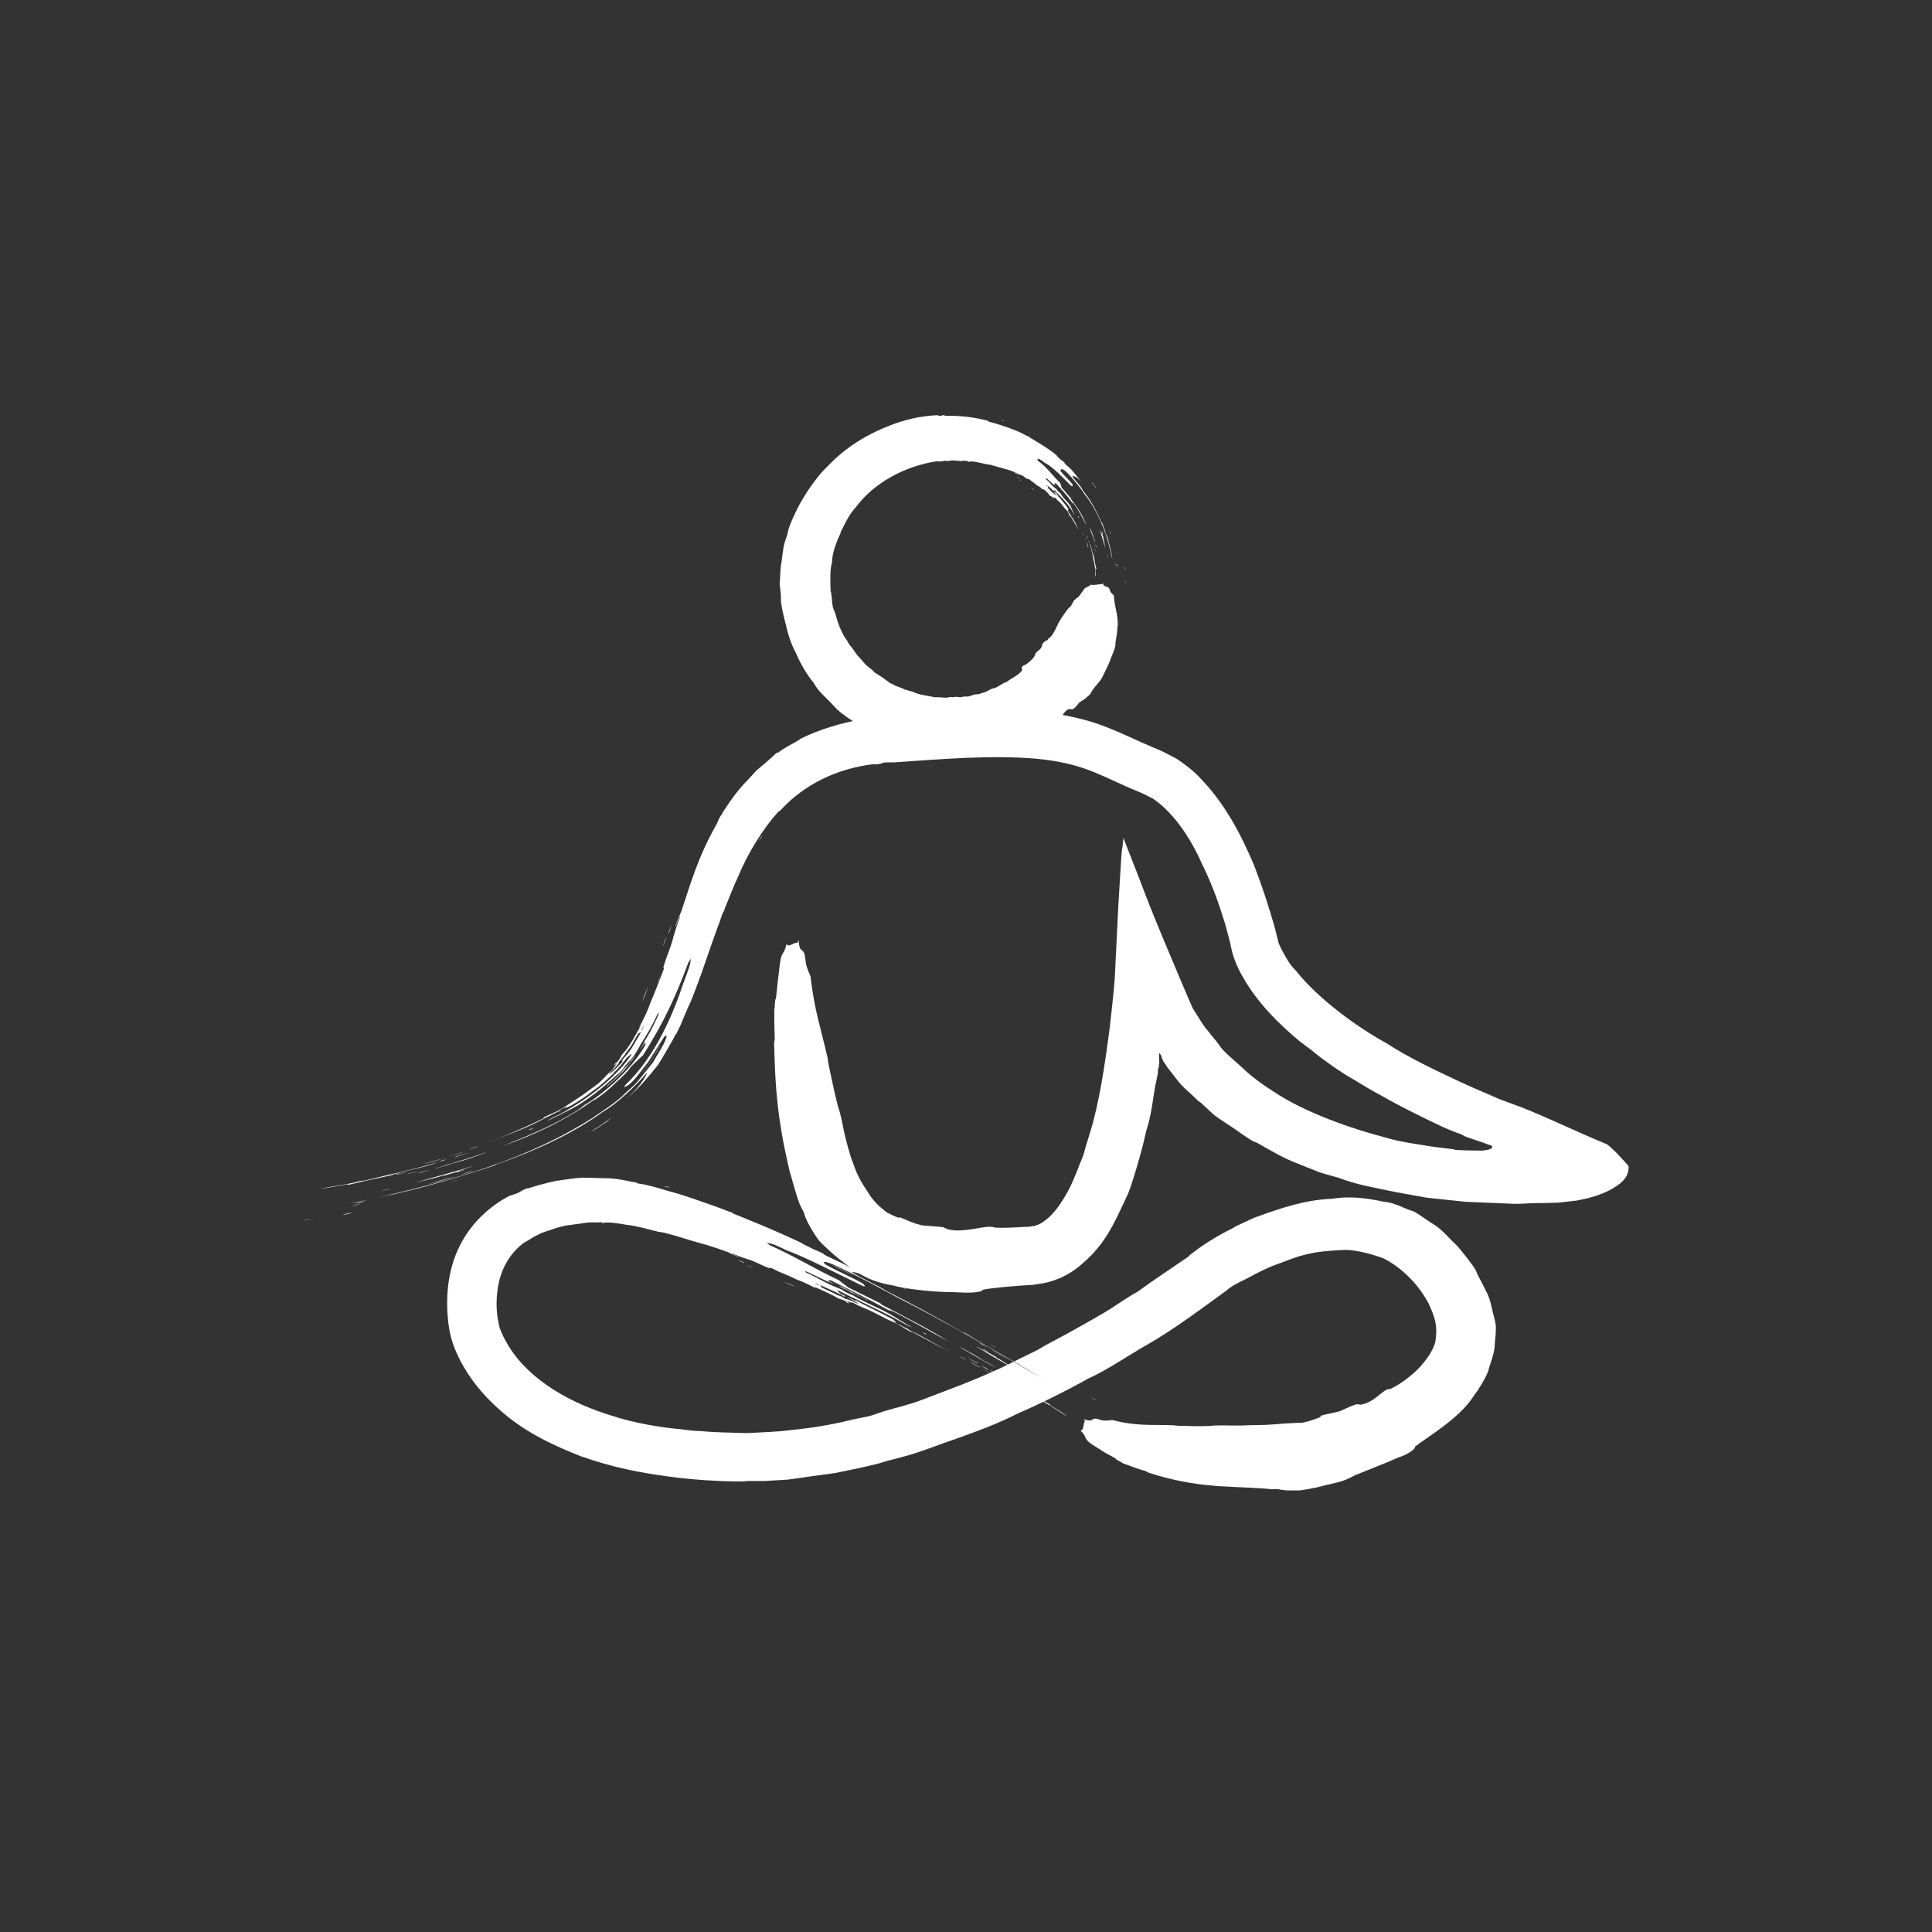 <svg width="70" height="70" viewBox="0 0 70 70" fill="none" xmlns="http://www.w3.org/2000/svg">
<rect x="0" y="0" width="70" height="70" fill="#333333" stroke="none"/>
<g clip-path="url(#clip0_868_2278)">
<path fill-rule="evenodd" clip-rule="evenodd" d="M27.639 30.246C27.614 30.296 27.563 30.371 27.504 30.462C27.504 30.437 27.58 30.313 27.639 30.246Z" fill="white"/>
<path fill-rule="evenodd" clip-rule="evenodd" d="M24.331 33.504C24.306 33.587 24.23 33.853 24.213 33.82C24.264 33.67 24.289 33.612 24.331 33.504Z" fill="white"/>
<path fill-rule="evenodd" clip-rule="evenodd" d="M24.145 33.938C24.145 33.938 24.069 34.162 24.035 34.261C24.018 34.253 24.111 33.996 24.145 33.938Z" fill="white"/>
<path fill-rule="evenodd" clip-rule="evenodd" d="M23.934 35.293C23.917 35.359 23.866 35.534 23.824 35.609C23.824 35.584 23.909 35.393 23.934 35.293Z" fill="white"/>
<path fill-rule="evenodd" clip-rule="evenodd" d="M23.468 35.766C23.443 35.874 23.375 36.056 23.273 36.289C23.29 36.198 23.4 35.948 23.468 35.766Z" fill="white"/>
<path fill-rule="evenodd" clip-rule="evenodd" d="M23.95 37.832C23.798 38.106 23.468 38.679 23.273 38.837C23.561 38.547 23.747 38.139 23.95 37.832Z" fill="white"/>
<path fill-rule="evenodd" clip-rule="evenodd" d="M23.02 38.242C22.919 38.4 22.75 38.599 22.581 38.816C22.395 39.015 22.166 39.198 21.997 39.364C21.921 39.38 22.521 38.899 22.581 38.766C22.64 38.691 22.707 38.624 22.775 38.55C22.86 38.442 22.919 38.342 23.02 38.242Z" fill="white"/>
<path fill-rule="evenodd" clip-rule="evenodd" d="M19.34 40.852C19.34 40.852 19.331 40.885 19.213 40.935C19.179 40.943 19.162 40.935 19.162 40.935L19.34 40.86V40.852Z" fill="white"/>
<path fill-rule="evenodd" clip-rule="evenodd" d="M17.649 41.738C17.37 41.863 16.71 42.079 16.338 42.17C16.287 42.187 16.287 42.195 16.194 42.22C15.974 42.287 15.475 42.42 15.957 42.278C16.541 42.096 17.015 41.963 17.649 41.738Z" fill="white"/>
<path fill-rule="evenodd" clip-rule="evenodd" d="M17.327 41.531C17.26 41.565 17.15 41.598 17.006 41.648C17.04 41.623 17.277 41.54 17.327 41.531Z" fill="white"/>
<path fill-rule="evenodd" clip-rule="evenodd" d="M17.133 42.422C17.082 42.455 16.837 42.522 16.701 42.563C16.794 42.522 17.023 42.447 17.133 42.422Z" fill="white"/>
<path fill-rule="evenodd" clip-rule="evenodd" d="M17.014 41.738C16.904 41.788 16.642 41.871 16.507 41.929C16.371 41.946 16.837 41.805 17.014 41.738Z" fill="white"/>
<path fill-rule="evenodd" clip-rule="evenodd" d="M16.777 41.73C16.692 41.78 16.422 41.863 16.219 41.922C16.447 41.847 16.599 41.797 16.777 41.73Z" fill="white"/>
<path fill-rule="evenodd" clip-rule="evenodd" d="M16.717 42.703C16.717 42.703 16.514 42.778 16.379 42.828C16.404 42.803 16.599 42.753 16.717 42.703Z" fill="white"/>
<path fill-rule="evenodd" clip-rule="evenodd" d="M16.464 42.629C16.312 42.687 15.771 42.845 15.5 42.903C15.889 42.787 16.101 42.729 16.464 42.629Z" fill="white"/>
<path fill-rule="evenodd" clip-rule="evenodd" d="M16.125 41.945C15.888 42.037 15.533 42.128 15.33 42.17C15.55 42.103 15.88 42.028 16.125 41.945Z" fill="white"/>
<path fill-rule="evenodd" clip-rule="evenodd" d="M15.575 42.387C15.482 42.42 15.33 42.462 15.194 42.503C15.161 42.486 15.414 42.428 15.575 42.387Z" fill="white"/>
<path fill-rule="evenodd" clip-rule="evenodd" d="M15.144 42.438C15.034 42.479 14.933 42.496 14.764 42.537C14.797 42.512 15.034 42.471 15.144 42.438Z" fill="white"/>
<path fill-rule="evenodd" clip-rule="evenodd" d="M14.712 42.469C14.661 42.502 14.306 42.585 14.374 42.535C14.475 42.51 14.467 42.527 14.467 42.535C14.568 42.51 14.568 42.51 14.704 42.469H14.712Z" fill="white"/>
<path fill-rule="evenodd" clip-rule="evenodd" d="M13.809 43.15C14.46 43.017 14.046 43.075 13.809 43.15Z" fill="white"/>
<path fill-rule="evenodd" clip-rule="evenodd" d="M13.318 43.477C13.123 43.535 12.921 43.568 12.684 43.601C12.878 43.56 13.191 43.502 13.318 43.477Z" fill="white"/>
<path fill-rule="evenodd" clip-rule="evenodd" d="M13.173 43.543C13.249 43.543 12.852 43.626 12.928 43.593L13.173 43.543Z" fill="white"/>
<path fill-rule="evenodd" clip-rule="evenodd" d="M12.767 43.941C12.699 43.966 12.547 44 12.42 44.016C12.454 43.991 12.707 43.941 12.767 43.941Z" fill="white"/>
<path fill-rule="evenodd" clip-rule="evenodd" d="M11.38 44.156C10.957 44.248 10.796 44.239 11.38 44.156Z" fill="white"/>
<path fill-rule="evenodd" clip-rule="evenodd" d="M22.2 40.461C22.133 40.519 22.031 40.594 21.989 40.644C21.836 40.727 21.599 40.918 21.396 41.009C21.616 40.86 21.879 40.71 22.2 40.461Z" fill="white"/>
<path fill-rule="evenodd" clip-rule="evenodd" d="M16.793 42.412C16.692 42.437 16.683 42.446 16.556 42.479C16.54 42.479 16.599 42.454 16.599 42.446C16.354 42.52 16.227 42.553 16.024 42.612C16.049 42.603 16.074 42.587 16.074 42.578C15.812 42.686 15.482 42.728 14.924 42.886C15.457 42.72 16.658 42.412 17.123 42.246C17.064 42.288 16.641 42.404 16.607 42.446C16.607 42.47 16.869 42.362 16.802 42.412H16.793Z" fill="white"/>
<path fill-rule="evenodd" clip-rule="evenodd" d="M16.125 42.023C16.1 42.039 16.075 42.039 16.125 42.023C16.117 42.039 15.922 42.081 15.889 42.089C15.939 42.056 16.565 41.89 16.125 42.014V42.023Z" fill="white"/>
<path fill-rule="evenodd" clip-rule="evenodd" d="M12.607 42.928V42.903C12.302 42.961 11.803 43.052 11.592 43.069C11.956 42.994 12.734 42.894 12.988 42.803C13.081 42.786 13.14 42.778 13.225 42.77C14.062 42.562 14.984 42.379 15.838 42.113C15.466 42.288 14.561 42.429 14.13 42.595C14.054 42.612 14.13 42.595 14.18 42.579C13.791 42.67 13.089 42.803 12.598 42.936L12.607 42.928Z" fill="white"/>
<path fill-rule="evenodd" clip-rule="evenodd" d="M13.073 43.617C12.954 43.65 12.886 43.667 12.777 43.7C12.734 43.7 12.971 43.626 13.073 43.617Z" fill="white"/>
<path fill-rule="evenodd" clip-rule="evenodd" d="M32.546 44.115C32.394 44.073 32.275 43.99 32.132 43.932C31.861 43.716 31.632 43.517 31.429 43.168C31.235 42.885 31.049 42.569 30.922 42.179C30.812 41.897 30.786 41.788 30.727 41.581C30.643 41.282 30.575 40.991 30.524 40.717C30.473 40.451 30.414 40.235 30.363 40.094C30.236 39.612 30.118 39.014 30.025 38.59C30.008 38.482 29.991 38.399 29.991 38.357C29.754 37.285 29.509 36.637 29.365 35.366C29.323 35.258 29.272 35.183 29.213 34.967C29.188 34.867 29.171 34.651 29.154 34.585C29.078 34.328 28.976 34.552 28.934 34.078C28.917 34.053 28.908 34.136 28.891 34.161C28.739 34.136 28.612 34.336 28.494 34.211C28.418 34.56 28.342 34.485 28.282 34.76C28.248 34.926 28.223 35.258 28.189 35.474C28.164 35.732 28.139 35.931 28.113 36.189C28.062 36.189 28.088 36.504 28.054 36.571C28.054 36.953 28.054 37.244 28.071 37.634C28.062 37.676 28.062 37.767 28.046 37.776C28.071 38.59 28.088 39.421 28.24 40.526C28.257 40.625 28.291 40.841 28.308 40.958C28.367 41.348 28.485 41.897 28.604 42.412C28.748 42.927 28.875 43.384 28.976 43.633C29.052 43.791 29.052 43.791 29.137 43.949C29.137 44.065 29.382 44.563 29.678 44.954C29.797 45.079 30.017 45.295 30.304 45.536C30.744 45.893 31.192 46.233 31.666 46.4C31.886 46.483 32.123 46.533 32.351 46.574C32.952 46.74 34.077 46.823 34.5 46.815C34.855 46.832 34.974 46.84 35.228 46.832C35.465 46.815 35.625 46.774 35.6 46.732C35.921 46.666 36.488 46.616 37.08 46.574L37.3 46.558H37.41L37.596 46.524C37.842 46.499 38.079 46.433 38.299 46.35C38.739 46.184 39.068 45.926 39.305 45.702C40.033 45.062 40.363 44.331 40.676 43.666C40.735 43.533 40.819 43.375 40.879 43.234C40.972 43.002 41.065 42.686 41.158 42.387C41.31 41.872 41.437 41.423 41.522 40.999C41.733 40.359 41.759 39.869 41.86 39.329C41.885 39.205 41.928 39.022 41.953 38.88C41.953 38.847 41.953 38.806 41.953 38.764C41.953 38.723 41.978 38.706 41.987 38.673C41.987 38.648 41.987 38.606 41.987 38.59C41.987 38.565 42.004 38.573 42.004 38.54C42.004 38.498 41.995 38.423 41.995 38.382V38.224L42.012 38.149L42.038 38.199C42.038 38.199 42.055 38.216 42.063 38.224C42.105 38.39 42.148 38.457 42.215 38.548C42.249 38.59 42.275 38.648 42.317 38.698C42.334 38.723 42.359 38.748 42.376 38.773C42.469 38.897 42.571 39.022 42.672 39.155C42.901 39.446 43.129 39.595 43.391 39.869C43.459 39.927 43.467 39.911 43.56 40.002C43.713 40.143 43.84 40.26 43.983 40.393C44.136 40.509 44.305 40.617 44.466 40.725C44.796 40.933 45.109 41.19 45.447 41.373C45.472 41.373 45.506 41.39 45.548 41.406C46.014 41.672 46.538 41.988 47.071 42.179C47.334 42.287 47.587 42.387 47.841 42.486C48.069 42.553 48.298 42.619 48.518 42.678C49.118 42.918 49.854 43.043 50.616 43.201C50.971 43.267 51.326 43.326 51.673 43.392C52.122 43.442 52.595 43.492 53.078 43.542C53.695 43.566 54.304 43.591 54.837 43.616C55.142 43.625 55.387 43.591 55.666 43.591C55.92 43.591 56.174 43.583 56.444 43.575C56.673 43.55 56.884 43.525 57.121 43.5C57.933 43.35 58.356 43.143 58.703 42.877C58.788 42.802 58.881 42.719 58.949 42.569C58.982 42.495 59.008 42.387 59.008 42.304C59.008 42.204 58.965 42.221 58.94 42.171C58.83 42.054 58.729 41.938 58.627 41.83C58.568 41.764 58.5 41.705 58.432 41.639L58.322 41.539L58.263 41.489C58.263 41.489 58.238 41.456 58.136 41.423C57.13 41.008 56.242 40.567 55.167 40.135C54.913 40.044 54.575 39.911 54.338 39.828C54.017 39.686 53.729 39.562 53.416 39.429C53.238 39.346 53.052 39.271 52.866 39.18C51.944 38.748 51.013 38.307 50.227 37.792C49.169 37.219 47.731 36.164 46.944 35.158C46.733 34.959 46.606 34.718 46.479 34.485C46.42 34.394 46.394 34.303 46.344 34.211L46.301 34.087V34.053L46.267 33.929C46.191 33.605 46.107 33.322 46.014 33.023C45.836 32.433 45.625 31.843 45.422 31.311C44.948 30.215 44.389 29.11 43.442 28.146C43.214 27.905 42.926 27.689 42.63 27.49L42.131 27.232C41.97 27.157 41.868 27.116 41.725 27.058C41.209 26.841 40.684 26.576 40.084 26.343C38.874 25.861 37.563 25.745 36.37 25.736C35.16 25.72 33.993 25.803 32.842 25.903C32.478 25.919 31.937 25.953 31.59 26.027C31.514 26.027 31.294 26.061 31.116 26.085C30.507 26.194 29.729 26.41 29.018 26.758C28.858 26.891 28.409 27.082 28.181 27.282C28.071 27.34 28.308 27.157 28.13 27.282C28.037 27.373 27.885 27.515 27.699 27.672C27.597 27.756 27.496 27.838 27.394 27.93C27.301 28.038 27.2 28.138 27.107 28.246C26.683 28.661 26.354 29.176 26.151 29.492C26.184 29.45 26.193 29.442 26.159 29.5C26.032 29.642 26.041 29.733 25.939 29.907C25.279 31.079 25.034 31.985 24.687 33.015C24.636 33.139 24.476 33.48 24.467 33.605C24.535 33.422 24.619 33.181 24.645 33.206C24.526 33.513 24.399 33.92 24.349 34.136C24.222 34.519 24.137 34.701 24.036 35.042C24.002 35.125 24.095 34.975 24.036 35.15C23.833 35.673 23.739 35.931 23.545 36.38C23.511 36.521 23.266 37.044 23.173 37.194C23.105 37.335 23.274 37.053 23.215 37.169C22.995 37.543 22.817 37.925 22.538 38.208C22.488 38.291 22.462 38.357 22.361 38.482C22.293 38.565 22.361 38.44 22.267 38.573C22.166 38.689 22.369 38.507 22.352 38.54C22.217 38.714 22.242 38.681 22.183 38.773C21.938 38.964 21.828 39.155 21.591 39.321C21.354 39.495 21.1 39.695 20.855 39.844C20.643 39.977 20.567 40.044 20.33 40.185C20.136 40.301 19.95 40.359 19.721 40.476C19.603 40.542 19.814 40.459 19.645 40.542C18.85 40.941 18.021 41.257 17.412 41.506C18.342 41.115 19.061 40.908 19.823 40.467C19.95 40.426 20.169 40.285 20.305 40.243C20.347 40.202 20.169 40.293 20.339 40.193C20.398 40.16 20.423 40.152 20.508 40.102C20.415 40.193 20.576 40.102 20.652 40.077C20.982 39.894 21.252 39.703 21.506 39.504C21.777 39.329 21.988 39.113 22.225 38.897C22.31 38.814 22.149 38.939 22.251 38.847C22.437 38.689 22.538 38.54 22.716 38.316C22.792 38.266 22.919 38.124 22.877 38.216C22.394 38.939 21.464 39.703 20.55 40.218C20.279 40.393 19.966 40.501 19.823 40.617C20.246 40.409 20.593 40.243 20.948 40.044C21.396 39.761 21.845 39.412 22.217 39.063C22.31 38.98 22.394 38.914 22.471 38.847C22.555 38.781 22.631 38.623 22.716 38.54C22.792 38.44 22.809 38.449 22.877 38.365C23.02 38.199 23.097 38.05 23.215 37.834C23.435 37.493 23.638 37.152 23.824 36.737C23.866 36.67 23.875 36.712 23.841 36.803C23.613 37.285 23.579 37.368 23.291 37.825C23.325 37.776 23.35 37.742 23.359 37.759C23.274 37.9 23.232 37.95 23.19 38.05C23.401 37.701 23.418 37.759 23.367 37.892C22.851 38.773 21.887 39.62 21.168 40.044C21.092 40.102 21.049 40.143 20.922 40.227C20.127 40.742 19.146 41.149 18.207 41.523C19.298 41.14 20.406 40.642 21.506 39.861C21.549 39.836 21.532 39.869 21.633 39.794C21.87 39.628 22.107 39.437 22.318 39.221C22.538 39.03 22.741 38.831 22.868 38.64C23.012 38.507 23.147 38.365 23.3 38.233C24.061 37.028 24.492 36.089 24.949 34.851C24.966 34.859 25.009 34.768 25.034 34.735C25.017 34.843 25.009 34.917 24.975 35.034C24.898 35.241 24.831 35.449 24.755 35.632C24.408 36.687 23.773 38.249 22.665 39.304C22.555 39.446 22.665 39.371 22.784 39.304C23.063 39.072 23.249 38.764 23.477 38.49C23.655 38.216 23.799 37.983 24.052 37.584C24.23 37.377 24.171 37.651 23.858 38.158C23.79 38.266 23.723 38.374 23.655 38.498C23.562 38.615 23.469 38.731 23.367 38.856C23.266 38.98 23.164 39.105 23.063 39.23C22.953 39.346 22.826 39.454 22.707 39.562C22.251 40.019 21.743 40.301 21.489 40.492C19.087 42.021 16.43 42.752 13.715 43.384C15.246 43.076 16.625 42.653 17.962 42.212C17.953 42.204 17.995 42.179 18.105 42.146C19.408 41.689 20.829 41.032 21.853 40.276C22.318 40.019 23.088 39.304 23.443 38.856C23.41 39.005 23.156 39.404 22.724 39.786C23.173 39.412 23.537 38.964 23.849 38.573C24.061 38.233 24.408 37.634 24.484 37.468C24.509 37.426 24.484 37.518 24.518 37.435C24.45 37.576 24.636 37.177 24.653 37.152C24.738 36.953 24.729 36.97 24.814 36.77C24.932 36.488 24.932 36.488 25.017 36.313C25.423 35.325 25.711 34.361 26.066 33.422C26.1 33.322 26.167 33.131 26.176 33.106C26.21 33.015 26.193 33.098 26.244 32.981C26.269 32.915 26.244 32.94 26.286 32.849C26.438 32.491 26.59 32.076 26.751 31.744C27.115 30.863 27.699 29.957 28.181 29.434C28.291 29.317 28.164 29.484 28.308 29.326C29.137 28.437 30.287 27.855 31.632 27.689C31.734 27.672 31.658 27.714 31.802 27.689C31.988 27.664 31.928 27.639 32.106 27.622C32.224 27.622 32.326 27.622 32.394 27.622C34.103 27.506 35.896 27.348 37.546 27.49C38.316 27.564 39.001 27.706 39.686 27.996C40.033 28.138 40.397 28.312 40.786 28.487L41.369 28.736C41.556 28.819 41.623 28.869 41.759 28.927C42.503 29.417 43.138 30.364 43.544 31.287C43.848 31.901 44.085 32.516 44.279 33.131C44.381 33.438 44.466 33.746 44.542 34.045C44.593 34.228 44.576 34.244 44.669 34.585C44.745 34.826 44.829 35.025 44.931 35.217C45.506 36.322 46.394 37.144 47.097 37.734C47.207 37.817 47.393 37.958 47.52 38.05C47.731 38.233 47.951 38.39 48.171 38.548C48.467 38.764 48.78 38.964 49.102 39.146C49.414 39.337 49.727 39.529 50.049 39.695C50.751 40.102 51.445 40.434 52.155 40.775C52.35 40.875 52.562 40.949 52.756 41.032C52.815 41.049 52.874 41.074 52.925 41.091C53.001 41.124 53.052 41.165 53.12 41.19C53.34 41.265 53.568 41.34 53.78 41.415L53.949 41.481C53.949 41.481 54.093 41.498 54.067 41.581C53.957 41.681 53.805 41.664 53.721 41.689C53.357 41.689 53.018 41.681 52.722 41.664C52.748 41.631 52.122 41.589 51.707 41.514C51.259 41.44 50.785 41.381 50.311 41.248C50.235 41.224 50.134 41.199 50.049 41.174C48.619 40.791 47.114 40.202 46.149 39.553C45.785 39.321 45.481 39.105 45.185 38.847C44.88 38.548 44.559 38.307 44.279 38.008C44.212 37.917 44.119 37.792 44.043 37.692C43.941 37.576 43.848 37.46 43.755 37.335C43.62 37.194 43.51 36.995 43.391 36.812L43.214 36.529L43.036 36.122C42.917 35.84 42.791 35.557 42.672 35.266C42.342 34.485 41.978 33.621 41.64 32.774C41.327 31.96 41.039 31.212 40.701 30.356C40.693 30.464 40.684 30.58 40.667 30.705C40.633 30.838 40.617 31.253 40.591 31.627C40.566 32.043 40.54 32.466 40.515 32.89C40.473 33.771 40.43 34.577 40.388 35.482C40.337 36.105 40.27 36.687 40.202 37.277L40.084 38.149L39.982 38.814C39.88 39.437 39.762 40.06 39.601 40.667C39.491 41.082 39.356 41.44 39.255 41.847C39.085 42.245 38.925 42.736 38.688 43.168C38.459 43.591 38.172 43.998 37.884 44.206C37.782 44.289 37.681 44.347 37.588 44.381C37.537 44.381 37.495 44.431 37.453 44.422C37.385 44.422 37.402 44.439 37.258 44.447C36.801 44.472 36.378 44.497 36.057 44.48C35.769 44.364 35.228 44.605 34.602 44.58C34.272 44.547 34.314 44.522 34.179 44.464C33.9 44.431 33.646 44.422 33.4 44.397C33.121 44.331 32.927 44.239 32.631 44.115H32.546ZM23.266 37.31C23.266 37.31 23.249 37.31 23.232 37.343C23.266 37.244 23.393 37.061 23.266 37.31ZM23.224 37.402C23.13 37.559 23.003 37.776 22.894 37.967C22.775 38.158 22.631 38.307 22.538 38.415C22.488 38.473 22.606 38.382 22.538 38.482C22.428 38.606 22.293 38.748 22.073 38.93C22.031 38.914 22.462 38.54 22.428 38.473C22.564 38.307 22.64 38.224 22.682 38.141C22.97 37.8 22.961 37.676 23.164 37.402C23.139 37.493 23.215 37.36 23.232 37.402H23.224Z" fill="white"/>
<path fill-rule="evenodd" clip-rule="evenodd" d="M24.07 42.977C24.121 42.977 24.206 43.002 24.299 43.026C24.273 43.026 24.138 43.01 24.07 42.977Z" fill="white"/>
<path fill-rule="evenodd" clip-rule="evenodd" d="M26.734 45.66C26.802 45.677 26.997 45.743 26.963 45.76C26.853 45.718 26.811 45.693 26.734 45.66Z" fill="white"/>
<path fill-rule="evenodd" clip-rule="evenodd" d="M27.047 45.832C27.047 45.832 27.216 45.898 27.284 45.923C27.275 45.932 27.089 45.857 27.047 45.832Z" fill="white"/>
<path fill-rule="evenodd" clip-rule="evenodd" d="M28.088 46.016C28.139 46.032 28.274 46.082 28.325 46.115C28.299 46.115 28.164 46.041 28.088 46.016Z" fill="white"/>
<path fill-rule="evenodd" clip-rule="evenodd" d="M28.4 46.449C28.485 46.474 28.629 46.524 28.806 46.615C28.739 46.599 28.544 46.507 28.4 46.449Z" fill="white"/>
<path fill-rule="evenodd" clip-rule="evenodd" d="M30.135 45.824C30.338 45.924 30.769 46.107 30.896 46.206C30.659 46.065 30.355 45.957 30.135 45.824Z" fill="white"/>
<path fill-rule="evenodd" clip-rule="evenodd" d="M30.414 46.598C30.685 46.689 31.108 46.963 31.438 47.105C31.471 47.154 30.964 46.864 30.862 46.839C30.803 46.805 30.744 46.764 30.676 46.731C30.583 46.689 30.499 46.664 30.414 46.606V46.598Z" fill="white"/>
<path fill-rule="evenodd" clip-rule="evenodd" d="M33.426 48.286C33.426 48.286 33.451 48.269 33.536 48.319C33.561 48.336 33.561 48.352 33.553 48.352L33.426 48.277V48.286Z" fill="white"/>
<path fill-rule="evenodd" clip-rule="evenodd" d="M34.77 48.809C34.982 48.9 35.43 49.158 35.667 49.315C35.701 49.332 35.709 49.324 35.768 49.365C35.921 49.448 36.242 49.648 35.921 49.465C35.515 49.249 35.21 49.05 34.762 48.809H34.77Z" fill="white"/>
<path fill-rule="evenodd" clip-rule="evenodd" d="M34.772 49.148C34.822 49.165 34.907 49.215 35 49.265C34.966 49.265 34.805 49.173 34.772 49.148Z" fill="white"/>
<path fill-rule="evenodd" clip-rule="evenodd" d="M35.473 48.648C35.515 48.657 35.676 48.765 35.76 48.815C35.693 48.781 35.532 48.707 35.473 48.648Z" fill="white"/>
<path fill-rule="evenodd" clip-rule="evenodd" d="M35.059 49.199C35.143 49.233 35.321 49.34 35.422 49.382C35.498 49.457 35.177 49.266 35.059 49.199Z" fill="white"/>
<path fill-rule="evenodd" clip-rule="evenodd" d="M35.16 49.355C35.236 49.372 35.414 49.488 35.549 49.563C35.456 49.53 35.287 49.422 35.16 49.355Z" fill="white"/>
<path fill-rule="evenodd" clip-rule="evenodd" d="M35.853 48.707C35.853 48.707 35.997 48.773 36.09 48.823C36.065 48.823 35.93 48.749 35.853 48.707Z" fill="white"/>
<path fill-rule="evenodd" clip-rule="evenodd" d="M35.922 48.906C36.032 48.956 36.396 49.164 36.565 49.272C36.336 49.147 36.167 49.047 35.922 48.906Z" fill="white"/>
<path fill-rule="evenodd" clip-rule="evenodd" d="M35.617 49.605C35.795 49.68 36.023 49.838 36.159 49.921C35.998 49.846 35.795 49.689 35.617 49.605Z" fill="white"/>
<path fill-rule="evenodd" clip-rule="evenodd" d="M36.184 49.605C36.251 49.63 36.353 49.697 36.446 49.747C36.446 49.78 36.285 49.672 36.184 49.605Z" fill="white"/>
<path fill-rule="evenodd" clip-rule="evenodd" d="M36.43 49.82C36.514 49.853 36.574 49.895 36.684 49.97C36.65 49.97 36.506 49.862 36.43 49.82Z" fill="white"/>
<path fill-rule="evenodd" clip-rule="evenodd" d="M36.666 50.055C36.708 50.055 36.945 50.204 36.877 50.196C36.81 50.154 36.827 50.154 36.827 50.146C36.751 50.096 36.751 50.113 36.666 50.055Z" fill="white"/>
<path fill-rule="evenodd" clip-rule="evenodd" d="M37.572 50.062C37.402 49.988 37.157 49.797 37.572 50.062Z" fill="white"/>
<path fill-rule="evenodd" clip-rule="evenodd" d="M38.037 50.086C38.172 50.152 38.299 50.236 38.452 50.335C38.35 50.285 38.096 50.127 38.037 50.086Z" fill="white"/>
<path fill-rule="evenodd" clip-rule="evenodd" d="M38.156 50.113C38.122 50.071 38.375 50.221 38.316 50.212L38.156 50.113Z" fill="white"/>
<path fill-rule="evenodd" clip-rule="evenodd" d="M38.619 50.027C38.67 50.044 38.771 50.102 38.847 50.152C38.814 50.152 38.653 50.052 38.619 50.027Z" fill="white"/>
<path fill-rule="evenodd" clip-rule="evenodd" d="M39.482 50.602C39.838 50.834 39.762 50.743 39.482 50.602Z" fill="white"/>
<path fill-rule="evenodd" clip-rule="evenodd" d="M32.258 46.414C32.318 46.439 32.394 46.472 32.436 46.48C32.529 46.555 32.724 46.638 32.851 46.721C32.673 46.655 32.512 46.522 32.25 46.414H32.258Z" fill="white"/>
<path fill-rule="evenodd" clip-rule="evenodd" d="M35.625 48.868C35.701 48.909 35.684 48.918 35.777 48.967C35.777 48.984 35.743 48.959 35.735 48.967C35.904 49.067 35.989 49.109 36.124 49.184C36.107 49.184 36.082 49.175 36.082 49.184C36.276 49.258 36.462 49.433 36.843 49.64C36.471 49.458 35.684 48.967 35.371 48.793C35.43 48.793 35.693 48.976 35.743 48.976C35.76 48.967 35.566 48.868 35.633 48.876L35.625 48.868Z" fill="white"/>
<path fill-rule="evenodd" clip-rule="evenodd" d="M35.667 49.54C35.684 49.54 35.811 49.615 35.828 49.632C35.777 49.632 35.363 49.374 35.667 49.54Z" fill="white"/>
<path fill-rule="evenodd" clip-rule="evenodd" d="M38.045 50.887L38.028 50.904C38.231 51.028 38.552 51.219 38.671 51.319C38.425 51.186 37.943 50.837 37.757 50.771C37.698 50.729 37.672 50.712 37.605 50.663C37.029 50.355 36.446 49.965 35.853 49.641C36.15 49.74 36.691 50.164 37.021 50.28C37.063 50.314 37.021 50.28 36.987 50.264C37.241 50.413 37.689 50.704 38.036 50.879L38.045 50.887Z" fill="white"/>
<path fill-rule="evenodd" clip-rule="evenodd" d="M38.248 50.113C38.307 50.13 38.392 50.188 38.451 50.213C38.477 50.23 38.299 50.163 38.248 50.113Z" fill="white"/>
<path fill-rule="evenodd" clip-rule="evenodd" d="M47.892 51.325C47.748 51.375 47.596 51.442 47.444 51.483C47.359 51.508 47.274 51.525 47.181 51.55C47.139 51.55 47.19 51.55 47.139 51.55C46.953 51.55 46.792 51.566 46.581 51.575C46.234 51.6 45.912 51.633 45.549 51.633C45.312 51.633 45.193 51.641 45.016 51.649C44.491 51.658 44.068 51.624 43.84 51.666C43.476 51.683 43.011 51.666 42.698 51.658C42.647 51.658 42.545 51.641 42.52 51.641C41.716 51.608 41.192 51.683 40.304 51.45C40.219 51.45 40.151 51.483 39.991 51.467C39.914 51.467 39.771 51.408 39.72 51.4C39.517 51.384 39.627 51.541 39.28 51.425C39.255 51.425 39.305 51.467 39.314 51.483C39.221 51.608 39.297 51.782 39.153 51.84C39.356 52.023 39.272 52.073 39.432 52.231C39.534 52.331 39.771 52.455 39.914 52.555C40.084 52.671 40.278 52.755 40.422 52.846C40.405 52.887 40.65 52.971 40.684 53.02C40.972 53.112 41.192 53.22 41.496 53.294C41.522 53.311 41.589 53.336 41.598 53.353C42.224 53.552 42.867 53.718 43.738 53.81C43.823 53.81 43.992 53.835 44.085 53.843C44.736 53.884 45.726 53.909 46.065 53.959C46.183 53.959 46.183 53.951 46.293 53.951C46.369 53.976 46.716 54.026 47.012 54.009C47.13 53.992 47.224 53.992 47.706 53.893C48.12 53.776 48.4 53.743 48.704 53.635C48.839 53.585 48.975 53.511 49.11 53.444C49.474 53.294 50.21 53.012 50.514 52.871C50.751 52.763 50.861 52.755 51.03 52.647C51.191 52.555 51.293 52.455 51.259 52.422C51.665 52.098 52.875 51.4 53.391 50.586C53.594 50.312 53.78 50.013 53.915 49.697C54 49.356 54.16 49.032 54.16 48.675C54.169 48.534 54.194 48.368 54.194 48.218C54.228 47.969 54.11 47.678 54.05 47.387C54 47.138 53.924 46.914 53.822 46.739C53.729 46.548 53.636 46.374 53.543 46.199C53.441 45.908 53.264 45.742 53.128 45.543C52.968 45.36 52.858 45.177 52.663 45.011C52.528 44.878 52.409 44.745 52.257 44.604C52.13 44.479 51.986 44.388 51.817 44.28C51.648 44.172 51.487 44.047 51.318 43.947C51.2 43.864 51.081 43.856 50.971 43.806C50.827 43.748 50.743 43.698 50.59 43.648C50.43 43.582 50.261 43.557 50.091 43.532C49.491 43.399 48.822 43.333 48.281 43.432C47.283 43.474 46.471 43.748 45.439 44.122C45.151 44.255 45.032 44.313 44.745 44.446C44.686 44.479 44.694 44.487 44.609 44.529C44.347 44.654 44.102 44.795 43.848 44.953C43.704 45.044 43.628 45.094 43.434 45.227C43.29 45.335 43.214 45.393 43.104 45.476C43.095 45.493 43.078 45.51 43.053 45.534C42.461 45.941 41.691 46.448 41.226 46.797C40.828 47.005 40.422 47.321 39.948 47.595C39.737 47.719 39.517 47.844 39.297 47.969C38.891 48.201 38.341 48.501 37.943 48.708C37.85 48.758 37.69 48.858 37.596 48.908C37.377 49.016 37.182 49.115 36.92 49.24C36.048 49.697 34.991 50.121 34.187 50.42C33.976 50.503 33.714 50.603 33.451 50.702C32.994 50.885 32.495 50.993 32.022 51.134C31.92 51.167 31.776 51.217 31.683 51.251C31.404 51.35 31.125 51.375 30.82 51.45C30.084 51.633 29.34 51.749 28.629 51.816C28.181 51.882 27.631 51.89 27.056 51.924C26.48 51.907 25.871 51.899 25.347 51.849C25.11 51.849 24.89 51.807 24.645 51.782C23.892 51.716 22.953 51.55 22.217 51.309C20.686 50.852 19.188 50.021 18.41 48.742C18.317 48.584 18.232 48.426 18.165 48.268C18.139 48.201 18.089 48.077 18.089 48.06C18.072 47.985 18.055 47.894 18.038 47.803C17.979 47.445 17.979 47.072 18.029 46.722C18.122 46.025 18.444 45.426 18.994 45.019C19.095 44.969 19.205 44.903 19.315 44.828C19.417 44.778 19.535 44.712 19.645 44.662C19.696 44.662 19.806 44.596 19.907 44.579C20.085 44.513 20.288 44.446 20.508 44.404C20.736 44.371 20.973 44.338 21.227 44.305C21.346 44.272 21.633 44.305 21.811 44.28C21.887 44.305 21.709 44.296 21.836 44.313C21.98 44.263 22.344 44.313 22.716 44.38C23.088 44.421 23.486 44.537 23.74 44.604C23.706 44.596 23.697 44.579 23.74 44.596C23.858 44.645 23.917 44.629 24.053 44.662C24.509 44.77 24.89 44.911 25.262 45.011C25.635 45.111 25.998 45.227 26.379 45.368C26.472 45.418 26.709 45.543 26.81 45.559C26.675 45.501 26.506 45.435 26.523 45.41C26.743 45.51 27.047 45.617 27.208 45.659C27.487 45.775 27.623 45.858 27.876 45.95C27.936 45.975 27.834 45.892 27.961 45.95C28.342 46.141 28.553 46.199 28.892 46.373C29.002 46.398 29.408 46.59 29.526 46.664C29.644 46.706 29.416 46.581 29.509 46.623C29.822 46.764 30.118 46.897 30.397 47.055C30.474 47.08 30.533 47.088 30.643 47.146C30.719 47.188 30.609 47.163 30.727 47.213C30.846 47.254 30.651 47.146 30.693 47.138C30.854 47.213 30.829 47.179 30.913 47.204C31.125 47.329 31.286 47.379 31.489 47.47C31.692 47.562 31.912 47.686 32.115 47.786C32.284 47.869 32.368 47.886 32.554 47.994C32.707 48.077 32.825 48.168 32.994 48.251C33.087 48.293 32.944 48.201 33.071 48.268C33.663 48.584 34.255 48.908 34.703 49.124C34.01 48.791 33.553 48.467 32.944 48.193C32.868 48.118 32.673 48.069 32.597 47.985C32.546 47.985 32.681 48.06 32.546 47.985C32.504 47.961 32.487 47.944 32.419 47.911C32.521 47.927 32.394 47.861 32.36 47.811C31.861 47.537 31.455 47.354 31.015 47.121C30.93 47.088 31.066 47.163 30.964 47.121C30.787 47.03 30.702 46.988 30.465 46.88C30.414 46.831 30.287 46.756 30.372 46.756C30.964 47.063 31.793 47.429 32.487 47.803C32.698 47.919 32.901 48.052 33.045 48.085C32.724 47.927 32.495 47.753 32.225 47.603C31.878 47.404 31.472 47.246 31.133 47.063C31.057 47.022 30.973 46.972 30.913 46.938C30.863 46.914 30.702 46.847 30.643 46.814C30.558 46.772 30.558 46.756 30.49 46.722C30.338 46.648 30.211 46.614 30.05 46.531C29.771 46.398 29.509 46.241 29.196 46.099C29.145 46.066 29.179 46.05 29.255 46.083C29.619 46.257 29.678 46.291 30.05 46.465C30.008 46.44 29.991 46.423 29.991 46.415C30.101 46.473 30.143 46.498 30.228 46.523C29.949 46.39 30 46.357 30.101 46.39C30.787 46.731 31.616 47.146 32.165 47.454C32.233 47.479 32.275 47.479 32.385 47.528C33.011 47.844 33.697 48.243 34.365 48.6C33.637 48.143 32.834 47.736 31.945 47.271C31.912 47.246 31.945 47.246 31.861 47.204C31.421 46.98 31.032 46.797 30.736 46.648C30.626 46.565 30.507 46.473 30.389 46.382C29.433 45.933 28.79 45.51 27.859 45.102C27.868 45.086 27.8 45.053 27.775 45.028C27.851 45.044 27.91 45.053 28.003 45.077C28.155 45.144 28.316 45.202 28.443 45.277C29.247 45.576 30.321 46.141 31.269 46.598C31.396 46.631 31.319 46.565 31.252 46.498C30.812 46.249 30.372 46.074 29.898 45.809C29.754 45.659 29.957 45.709 30.338 45.883C30.964 46.174 32.022 46.739 32.411 46.955C34.221 47.869 35.955 48.883 37.749 49.938C36.767 49.323 35.828 48.825 34.94 48.285C34.94 48.301 34.898 48.285 34.83 48.243C33.95 47.736 32.961 47.196 32.157 46.797C31.844 46.59 31.176 46.299 30.863 46.091C30.981 46.074 31.269 46.191 31.624 46.357C31.286 46.174 30.93 45.983 30.643 45.834C30.397 45.709 29.957 45.518 29.839 45.443C29.814 45.426 29.873 45.443 29.814 45.41C29.915 45.46 29.628 45.327 29.611 45.318C29.475 45.26 29.492 45.277 29.34 45.194C29.128 45.094 29.137 45.094 29.01 45.019C28.291 44.679 27.58 44.38 26.836 44.08C26.76 44.047 26.607 43.989 26.59 43.981C26.523 43.947 26.59 43.964 26.497 43.923C26.447 43.898 26.464 43.923 26.387 43.889C26.1 43.773 25.753 43.648 25.457 43.549C25.085 43.416 24.679 43.275 24.264 43.166C23.858 43.05 23.477 42.925 23.139 42.884C22.987 42.851 23.19 42.867 22.987 42.834C22.691 42.784 22.411 42.709 22.098 42.693C21.768 42.685 21.439 42.676 21.109 42.668C20.787 42.685 20.474 42.743 20.153 42.784C19.831 42.851 19.501 42.942 19.18 43.042C19.078 43.083 19.146 43.025 19.011 43.092C18.833 43.166 18.884 43.175 18.723 43.241C18.622 43.275 18.529 43.308 18.469 43.324C17.733 43.698 17.048 44.346 16.659 45.136C16.261 45.925 16.168 46.781 16.21 47.57C16.244 47.952 16.27 48.285 16.43 48.742C16.574 49.124 16.752 49.464 16.955 49.772C17.361 50.395 17.869 50.902 18.402 51.334C19.247 52.007 20.17 52.414 21.024 52.755C22.192 53.17 23.224 53.369 24.332 53.511C25.135 53.618 26.015 53.668 26.684 53.677C26.802 53.677 26.937 53.677 27.073 53.66C27.25 53.66 27.521 53.66 27.69 53.66C27.961 53.644 28.24 53.627 28.536 53.61C28.824 53.569 29.103 53.535 29.365 53.494C29.67 53.452 29.974 53.411 30.27 53.369L31.15 53.187C31.48 53.112 31.802 53.045 32.123 52.937C32.326 52.887 32.58 52.821 32.783 52.763C33.409 52.597 34.01 52.339 34.593 52.148C35.355 51.874 36.141 51.591 36.869 51.217C37.698 50.86 38.679 50.37 39.432 49.946C40.075 49.655 40.676 49.248 41.353 48.841C41.403 48.808 41.488 48.766 41.547 48.733C42.588 48.135 43.637 47.337 44.44 46.756C44.593 46.606 44.906 46.457 45.159 46.332C45.447 46.182 45.718 46.033 46.005 45.908C46.081 45.875 46.208 45.834 46.285 45.8C46.581 45.701 46.86 45.568 47.19 45.484C47.68 45.343 48.213 45.31 48.746 45.285C49.169 45.293 49.736 45.443 50.142 45.601C50.785 45.933 51.377 46.507 51.758 47.221C51.868 47.462 51.961 47.678 52.003 47.886C52.054 48.127 52.046 48.368 52.003 48.625C51.936 48.874 51.783 49.124 51.58 49.373C51.301 49.739 50.751 50.154 50.37 50.328C50.134 50.303 49.931 50.677 49.491 50.843C49.254 50.927 49.271 50.877 49.152 50.877C48.941 50.943 48.755 51.035 48.56 51.126C48.315 51.201 48.129 51.209 47.807 51.309L47.892 51.325ZM29.653 46.54C29.653 46.54 29.653 46.548 29.678 46.565C29.594 46.556 29.458 46.44 29.653 46.54ZM29.729 46.565C30 46.698 30.406 46.855 30.592 46.98C30.643 47.005 30.558 46.922 30.651 46.964C30.761 47.038 30.888 47.113 31.091 47.221C31.083 47.271 30.702 47.038 30.66 47.072C30.507 46.988 30.44 46.947 30.355 46.93C30.05 46.764 29.966 46.756 29.729 46.623C29.805 46.623 29.695 46.581 29.729 46.565Z" fill="white"/>
<path fill-rule="evenodd" clip-rule="evenodd" d="M36.287 15.227C36.287 15.227 36.346 15.227 36.389 15.244C36.372 15.252 36.321 15.244 36.287 15.227Z" fill="white"/>
<path fill-rule="evenodd" clip-rule="evenodd" d="M36.846 17.27C36.846 17.27 36.939 17.303 36.913 17.319C36.88 17.303 36.863 17.286 36.846 17.27Z" fill="white"/>
<path fill-rule="evenodd" clip-rule="evenodd" d="M36.93 17.371C36.93 17.371 36.98 17.404 37.006 17.413C36.997 17.429 36.938 17.388 36.93 17.371Z" fill="white"/>
<path fill-rule="evenodd" clip-rule="evenodd" d="M37.369 17.359C37.369 17.359 37.437 17.384 37.445 17.409C37.428 17.409 37.395 17.376 37.369 17.359Z" fill="white"/>
<path fill-rule="evenodd" clip-rule="evenodd" d="M37.336 17.668C37.336 17.668 37.412 17.701 37.463 17.751C37.429 17.751 37.387 17.693 37.336 17.668Z" fill="white"/>
<path fill-rule="evenodd" clip-rule="evenodd" d="M38.588 17.02C38.664 17.086 38.808 17.219 38.833 17.285C38.766 17.186 38.656 17.103 38.588 17.02Z" fill="white"/>
<path fill-rule="evenodd" clip-rule="evenodd" d="M38.342 17.594C38.444 17.652 38.554 17.819 38.647 17.918C38.639 17.951 38.52 17.76 38.469 17.744C38.452 17.719 38.435 17.694 38.419 17.669C38.393 17.644 38.351 17.628 38.334 17.586L38.342 17.594Z" fill="white"/>
<path fill-rule="evenodd" clip-rule="evenodd" d="M39.053 18.707C39.053 18.707 39.078 18.707 39.094 18.732C39.094 18.74 39.094 18.749 39.078 18.757L39.053 18.707Z" fill="white"/>
<path fill-rule="evenodd" clip-rule="evenodd" d="M39.477 19.121C39.536 19.196 39.603 19.387 39.629 19.503C39.637 19.52 39.646 19.512 39.654 19.545C39.671 19.611 39.705 19.761 39.663 19.62C39.595 19.453 39.553 19.312 39.477 19.129V19.121Z" fill="white"/>
<path fill-rule="evenodd" clip-rule="evenodd" d="M39.213 19.297C39.213 19.297 39.246 19.347 39.254 19.38C39.238 19.38 39.213 19.314 39.213 19.297Z" fill="white"/>
<path fill-rule="evenodd" clip-rule="evenodd" d="M40.01 19.148C40.01 19.148 40.044 19.24 40.06 19.281C40.044 19.256 40.01 19.19 40.01 19.148Z" fill="white"/>
<path fill-rule="evenodd" clip-rule="evenodd" d="M39.35 19.355C39.35 19.355 39.4 19.455 39.426 19.497C39.417 19.538 39.375 19.405 39.35 19.355Z" fill="white"/>
<path fill-rule="evenodd" clip-rule="evenodd" d="M39.289 19.445C39.289 19.445 39.34 19.545 39.365 19.595C39.34 19.57 39.314 19.495 39.289 19.445Z" fill="white"/>
<path fill-rule="evenodd" clip-rule="evenodd" d="M40.195 19.246C40.195 19.246 40.238 19.304 40.255 19.346C40.229 19.346 40.212 19.279 40.195 19.246Z" fill="white"/>
<path fill-rule="evenodd" clip-rule="evenodd" d="M40.086 19.363C40.12 19.405 40.162 19.579 40.179 19.662C40.137 19.563 40.12 19.471 40.086 19.363Z" fill="white"/>
<path fill-rule="evenodd" clip-rule="evenodd" d="M39.365 19.621C39.407 19.679 39.416 19.787 39.425 19.845C39.391 19.787 39.399 19.688 39.365 19.621Z" fill="white"/>
<path fill-rule="evenodd" clip-rule="evenodd" d="M39.688 19.719C39.688 19.719 39.721 19.794 39.729 19.827C39.704 19.843 39.696 19.769 39.688 19.719Z" fill="white"/>
<path fill-rule="evenodd" clip-rule="evenodd" d="M39.662 19.863C39.662 19.863 39.687 19.921 39.695 19.971C39.679 19.963 39.67 19.896 39.662 19.863Z" fill="white"/>
<path fill-rule="evenodd" clip-rule="evenodd" d="M39.619 19.996C39.619 19.996 39.669 20.112 39.627 20.096C39.627 20.063 39.627 20.071 39.644 20.063C39.644 20.029 39.627 20.038 39.619 19.996Z" fill="white"/>
<path fill-rule="evenodd" clip-rule="evenodd" d="M40.136 20.221C40.12 20.013 40.103 20.146 40.136 20.221Z" fill="white"/>
<path fill-rule="evenodd" clip-rule="evenodd" d="M40.381 20.359C40.397 20.426 40.414 20.484 40.414 20.567C40.414 20.517 40.381 20.393 40.381 20.359Z" fill="white"/>
<path fill-rule="evenodd" clip-rule="evenodd" d="M40.424 20.402C40.424 20.402 40.457 20.502 40.432 20.485V20.402H40.424Z" fill="white"/>
<path fill-rule="evenodd" clip-rule="evenodd" d="M40.761 20.527C40.761 20.527 40.778 20.602 40.778 20.644C40.761 20.635 40.753 20.544 40.761 20.527Z" fill="white"/>
<path fill-rule="evenodd" clip-rule="evenodd" d="M40.762 20.992C40.795 21.133 40.762 21.183 40.762 20.992Z" fill="white"/>
<path fill-rule="evenodd" clip-rule="evenodd" d="M39.543 17.453C39.543 17.453 39.594 17.503 39.611 17.511C39.619 17.569 39.704 17.628 39.729 17.694C39.661 17.636 39.628 17.544 39.543 17.453Z" fill="white"/>
<path fill-rule="evenodd" clip-rule="evenodd" d="M39.941 19.278C39.941 19.278 39.941 19.312 39.958 19.353C39.958 19.353 39.941 19.345 39.933 19.345C39.958 19.42 39.975 19.453 39.992 19.519C39.992 19.519 39.975 19.503 39.967 19.511C40.017 19.586 40.001 19.702 40.06 19.868C39.984 19.71 39.907 19.328 39.84 19.195C39.874 19.212 39.899 19.337 39.924 19.345C39.941 19.345 39.899 19.262 39.933 19.278H39.941Z" fill="white"/>
<path fill-rule="evenodd" clip-rule="evenodd" d="M39.45 19.603C39.467 19.603 39.467 19.661 39.467 19.67C39.45 19.653 39.401 19.479 39.442 19.603H39.45Z" fill="white"/>
<path fill-rule="evenodd" clip-rule="evenodd" d="M39.722 20.61H39.697C39.697 20.701 39.713 20.842 39.697 20.909C39.671 20.801 39.713 20.576 39.654 20.502C39.654 20.468 39.654 20.468 39.654 20.435C39.587 20.194 39.57 19.928 39.477 19.688C39.561 19.787 39.561 20.053 39.637 20.169C39.637 20.194 39.637 20.169 39.637 20.153C39.654 20.269 39.671 20.468 39.73 20.61H39.722Z" fill="white"/>
<path fill-rule="evenodd" clip-rule="evenodd" d="M40.482 20.434C40.482 20.434 40.507 20.5 40.515 20.533C40.515 20.55 40.465 20.475 40.482 20.434Z" fill="white"/>
<path fill-rule="evenodd" clip-rule="evenodd" d="M39.468 25.188C39.518 25.13 39.552 25.046 39.603 24.98C39.713 24.822 39.848 24.706 39.941 24.531C40.017 24.382 40.085 24.232 40.161 24.074C40.212 23.958 40.229 23.908 40.254 23.833C40.356 23.601 40.432 23.41 40.415 23.285C40.44 23.102 40.491 22.895 40.483 22.737C40.483 22.712 40.5 22.662 40.5 22.654C40.508 22.255 40.381 22.006 40.356 21.573C40.322 21.532 40.271 21.507 40.229 21.432C40.212 21.399 40.203 21.324 40.178 21.308C40.11 21.224 40.009 21.291 39.958 21.141C39.941 21.133 39.933 21.158 39.916 21.166C39.764 21.166 39.637 21.216 39.518 21.183C39.442 21.274 39.366 21.258 39.298 21.324C39.256 21.366 39.214 21.449 39.171 21.499C39.129 21.557 39.087 21.623 39.028 21.665C38.985 21.665 38.96 21.731 38.918 21.748C38.875 21.823 38.825 21.914 38.782 21.989C38.765 21.989 38.757 22.014 38.731 22.014C38.596 22.188 38.478 22.346 38.351 22.57C38.342 22.595 38.317 22.645 38.309 22.662C38.232 22.836 38.097 23.094 37.987 23.135C37.962 23.16 37.979 23.169 37.953 23.194C37.919 23.194 37.818 23.252 37.776 23.326C37.759 23.351 37.759 23.41 37.725 23.468C37.674 23.551 37.581 23.592 37.53 23.659C37.505 23.692 37.505 23.742 37.48 23.775C37.429 23.875 37.26 24.016 37.183 24.066C37.124 24.108 37.082 24.099 37.048 24.141C37.014 24.182 37.006 24.224 37.04 24.257C36.989 24.423 36.642 24.573 36.464 24.714C36.304 24.756 36.185 24.88 36.041 24.93C36.008 24.938 35.974 24.938 35.94 24.955C35.889 24.972 35.83 25.013 35.762 25.046C35.652 25.096 35.551 25.113 35.458 25.154C35.297 25.138 35.204 25.212 35.077 25.238C35.026 25.238 34.984 25.238 34.925 25.238C34.882 25.246 34.84 25.262 34.789 25.262C34.739 25.262 34.688 25.246 34.637 25.246C34.603 25.246 34.578 25.262 34.544 25.262C34.502 25.262 34.485 25.254 34.443 25.254C34.4 25.254 34.358 25.271 34.316 25.279C34.155 25.279 33.986 25.254 33.842 25.262C33.58 25.188 33.334 25.196 33.047 25.055C32.971 25.038 32.911 25.03 32.835 24.988C32.818 24.988 32.81 25.005 32.784 24.988C32.649 24.897 32.454 24.88 32.319 24.772C32.311 24.772 32.302 24.772 32.285 24.772C32.091 24.631 31.854 24.456 31.685 24.365C31.6 24.241 31.439 24.174 31.321 24.033C31.262 23.975 31.219 23.9 31.16 23.85C31.05 23.742 30.94 23.567 30.856 23.451C30.83 23.418 30.796 23.385 30.771 23.351C30.729 23.285 30.695 23.21 30.644 23.144C30.466 22.878 30.34 22.529 30.272 22.255C30.247 22.172 30.213 22.105 30.179 22.014C30.145 21.856 30.145 21.69 30.12 21.524C30.12 21.499 30.103 21.432 30.094 21.407C30.086 21.308 30.094 21.216 30.086 21.116C30.086 20.867 30.077 20.61 30.145 20.377C30.145 20.07 30.297 19.646 30.45 19.33C30.45 19.247 30.517 19.189 30.543 19.114C30.652 18.89 30.805 18.591 30.991 18.4C31.668 17.477 32.801 16.887 33.935 16.713C34.028 16.73 34.163 16.713 34.248 16.688C34.265 16.705 34.316 16.696 34.358 16.705C34.502 16.655 34.688 16.705 34.865 16.705C34.916 16.663 35.018 16.721 35.094 16.705C35.119 16.73 35.052 16.713 35.094 16.738C35.229 16.671 35.61 16.804 35.796 16.829C35.788 16.829 35.788 16.813 35.796 16.821C35.83 16.854 35.864 16.821 35.906 16.846C36.219 16.946 36.464 16.987 36.735 17.095C36.76 17.12 36.828 17.195 36.87 17.195C36.828 17.162 36.769 17.128 36.786 17.112C36.853 17.162 36.963 17.212 37.023 17.22C37.116 17.27 37.15 17.328 37.243 17.361C37.26 17.378 37.243 17.32 37.285 17.361C37.395 17.461 37.48 17.486 37.572 17.594C37.623 17.594 37.75 17.702 37.776 17.743C37.818 17.768 37.759 17.693 37.792 17.71C37.894 17.785 37.979 17.868 38.046 17.968C38.072 17.976 38.105 17.984 38.139 18.017C38.165 18.042 38.114 18.026 38.148 18.059C38.19 18.084 38.148 18.017 38.165 18.009C38.215 18.051 38.215 18.034 38.249 18.042C38.292 18.125 38.351 18.15 38.41 18.209C38.469 18.267 38.52 18.35 38.571 18.408C38.613 18.466 38.647 18.474 38.689 18.541C38.723 18.599 38.731 18.649 38.774 18.715C38.799 18.749 38.774 18.682 38.808 18.732C38.892 18.881 38.96 18.989 39.154 19.33C39.002 19.089 38.96 18.873 38.791 18.682C38.791 18.64 38.715 18.599 38.731 18.541C38.706 18.541 38.731 18.591 38.706 18.541C38.706 18.524 38.706 18.516 38.681 18.491C38.723 18.508 38.698 18.458 38.706 18.433C38.588 18.25 38.461 18.134 38.359 17.984C38.334 17.959 38.359 18.017 38.334 17.984C38.266 17.918 38.283 17.934 38.19 17.843C38.19 17.81 38.165 17.76 38.207 17.76C38.385 17.943 38.63 18.184 38.799 18.433C38.85 18.508 38.875 18.599 38.934 18.632C38.85 18.524 38.833 18.408 38.774 18.308C38.689 18.184 38.554 18.076 38.469 17.951C38.444 17.918 38.444 17.893 38.419 17.868C38.402 17.843 38.351 17.818 38.325 17.793C38.3 17.768 38.309 17.752 38.292 17.735C38.249 17.693 38.199 17.668 38.148 17.619C38.072 17.527 37.995 17.444 37.894 17.361C37.886 17.336 37.911 17.328 37.936 17.344C38.046 17.452 38.08 17.461 38.19 17.577C38.182 17.56 38.173 17.552 38.19 17.544C38.224 17.585 38.232 17.602 38.258 17.61C38.173 17.527 38.215 17.502 38.258 17.511C38.461 17.727 38.706 18.001 38.842 18.209C38.867 18.225 38.892 18.225 38.918 18.267C39.087 18.491 39.222 18.765 39.358 19.031C39.248 18.707 39.053 18.4 38.808 18.092C38.808 18.076 38.825 18.076 38.799 18.051C38.681 17.926 38.571 17.768 38.469 17.677C38.452 17.619 38.435 17.56 38.41 17.494C38.105 17.203 37.936 16.929 37.598 16.688C37.606 16.671 37.589 16.655 37.581 16.63C37.615 16.63 37.649 16.63 37.682 16.646C37.742 16.688 37.801 16.721 37.843 16.763C38.165 16.921 38.503 17.303 38.816 17.61C38.875 17.635 38.867 17.585 38.858 17.544C38.723 17.378 38.571 17.253 38.427 17.07C38.41 16.962 38.52 16.979 38.647 17.112C38.867 17.32 39.18 17.718 39.281 17.884C39.823 18.574 40.136 19.413 40.305 20.294C40.254 19.795 40.068 19.363 39.933 18.94C39.924 18.94 39.907 18.94 39.899 18.898C39.721 18.499 39.484 18.067 39.231 17.768C39.171 17.61 38.934 17.394 38.85 17.253C38.926 17.236 39.053 17.311 39.171 17.444C39.087 17.336 38.934 17.153 38.858 17.062C38.782 16.962 38.613 16.838 38.571 16.788C38.562 16.771 38.596 16.788 38.571 16.763C38.605 16.796 38.503 16.705 38.495 16.696C38.435 16.655 38.444 16.671 38.385 16.613C38.309 16.547 38.317 16.547 38.275 16.489C38.004 16.264 37.708 16.09 37.403 15.907C37.37 15.882 37.31 15.849 37.302 15.849C37.276 15.832 37.302 15.832 37.268 15.807C37.243 15.799 37.251 15.807 37.217 15.799C37.099 15.733 36.955 15.658 36.828 15.608C36.507 15.483 36.117 15.342 35.838 15.284C35.779 15.267 35.864 15.267 35.779 15.242C35.305 15.118 34.781 15.051 34.256 15.068C34.214 15.068 34.248 15.043 34.189 15.043C34.112 15.043 34.138 15.068 34.07 15.068C34.028 15.068 33.994 15.051 33.969 15.043C33.36 15.068 32.742 15.209 32.158 15.45C31.617 15.666 31.101 15.949 30.669 16.281C30.323 16.538 30.035 16.838 29.773 17.112C29.443 17.502 29.189 17.876 28.961 18.292C28.8 18.599 28.639 18.94 28.555 19.222C28.555 19.255 28.521 19.363 28.521 19.388C28.504 19.43 28.445 19.596 28.436 19.638C28.368 19.87 28.352 20.111 28.318 20.344C28.267 20.601 28.275 20.859 28.25 21.116C28.25 21.266 28.284 21.399 28.292 21.549C28.301 21.64 28.284 21.748 28.301 21.848C28.343 22.122 28.411 22.404 28.478 22.654C28.555 22.994 28.665 23.351 28.842 23.667C28.994 24.033 29.24 24.456 29.485 24.747C29.629 25.03 29.891 25.238 30.128 25.487C30.137 25.495 30.179 25.545 30.196 25.561C30.551 25.969 31.101 26.226 31.456 26.475C31.617 26.525 31.727 26.608 31.862 26.683C32.006 26.766 32.158 26.791 32.311 26.849C32.336 26.858 32.421 26.899 32.446 26.916C32.59 26.982 32.751 26.991 32.92 27.032C33.173 27.099 33.444 27.182 33.749 27.198C33.977 27.232 34.324 27.29 34.595 27.248C35.052 27.281 35.5 27.173 35.957 27.074C36.109 27.04 36.261 27.04 36.397 26.957C36.557 26.932 36.743 26.858 36.93 26.774C37.107 26.692 37.31 26.625 37.496 26.534C37.759 26.401 38.055 26.176 38.266 26.093C38.435 26.143 38.469 25.869 38.655 25.728C38.765 25.661 38.782 25.703 38.858 25.703C38.96 25.645 39.028 25.553 39.087 25.47C39.18 25.387 39.298 25.354 39.408 25.229L39.468 25.188ZM37.953 17.602C37.953 17.602 37.953 17.61 37.953 17.619C37.911 17.619 37.894 17.544 37.953 17.602ZM37.979 17.61C38.063 17.685 38.19 17.785 38.224 17.86C38.241 17.876 38.232 17.826 38.266 17.843C38.283 17.893 38.317 17.934 38.376 18.001C38.342 18.034 38.258 17.893 38.215 17.918C38.173 17.868 38.156 17.843 38.122 17.843C38.046 17.735 38.012 17.735 37.953 17.66C37.995 17.66 37.953 17.635 37.987 17.619L37.979 17.61Z" fill="white"/>
</g>
<defs>
<clipPath id="clip0_868_2278">
<rect width="48" height="39" fill="white" transform="translate(11 15)"/>
</clipPath>
</defs>
</svg>
